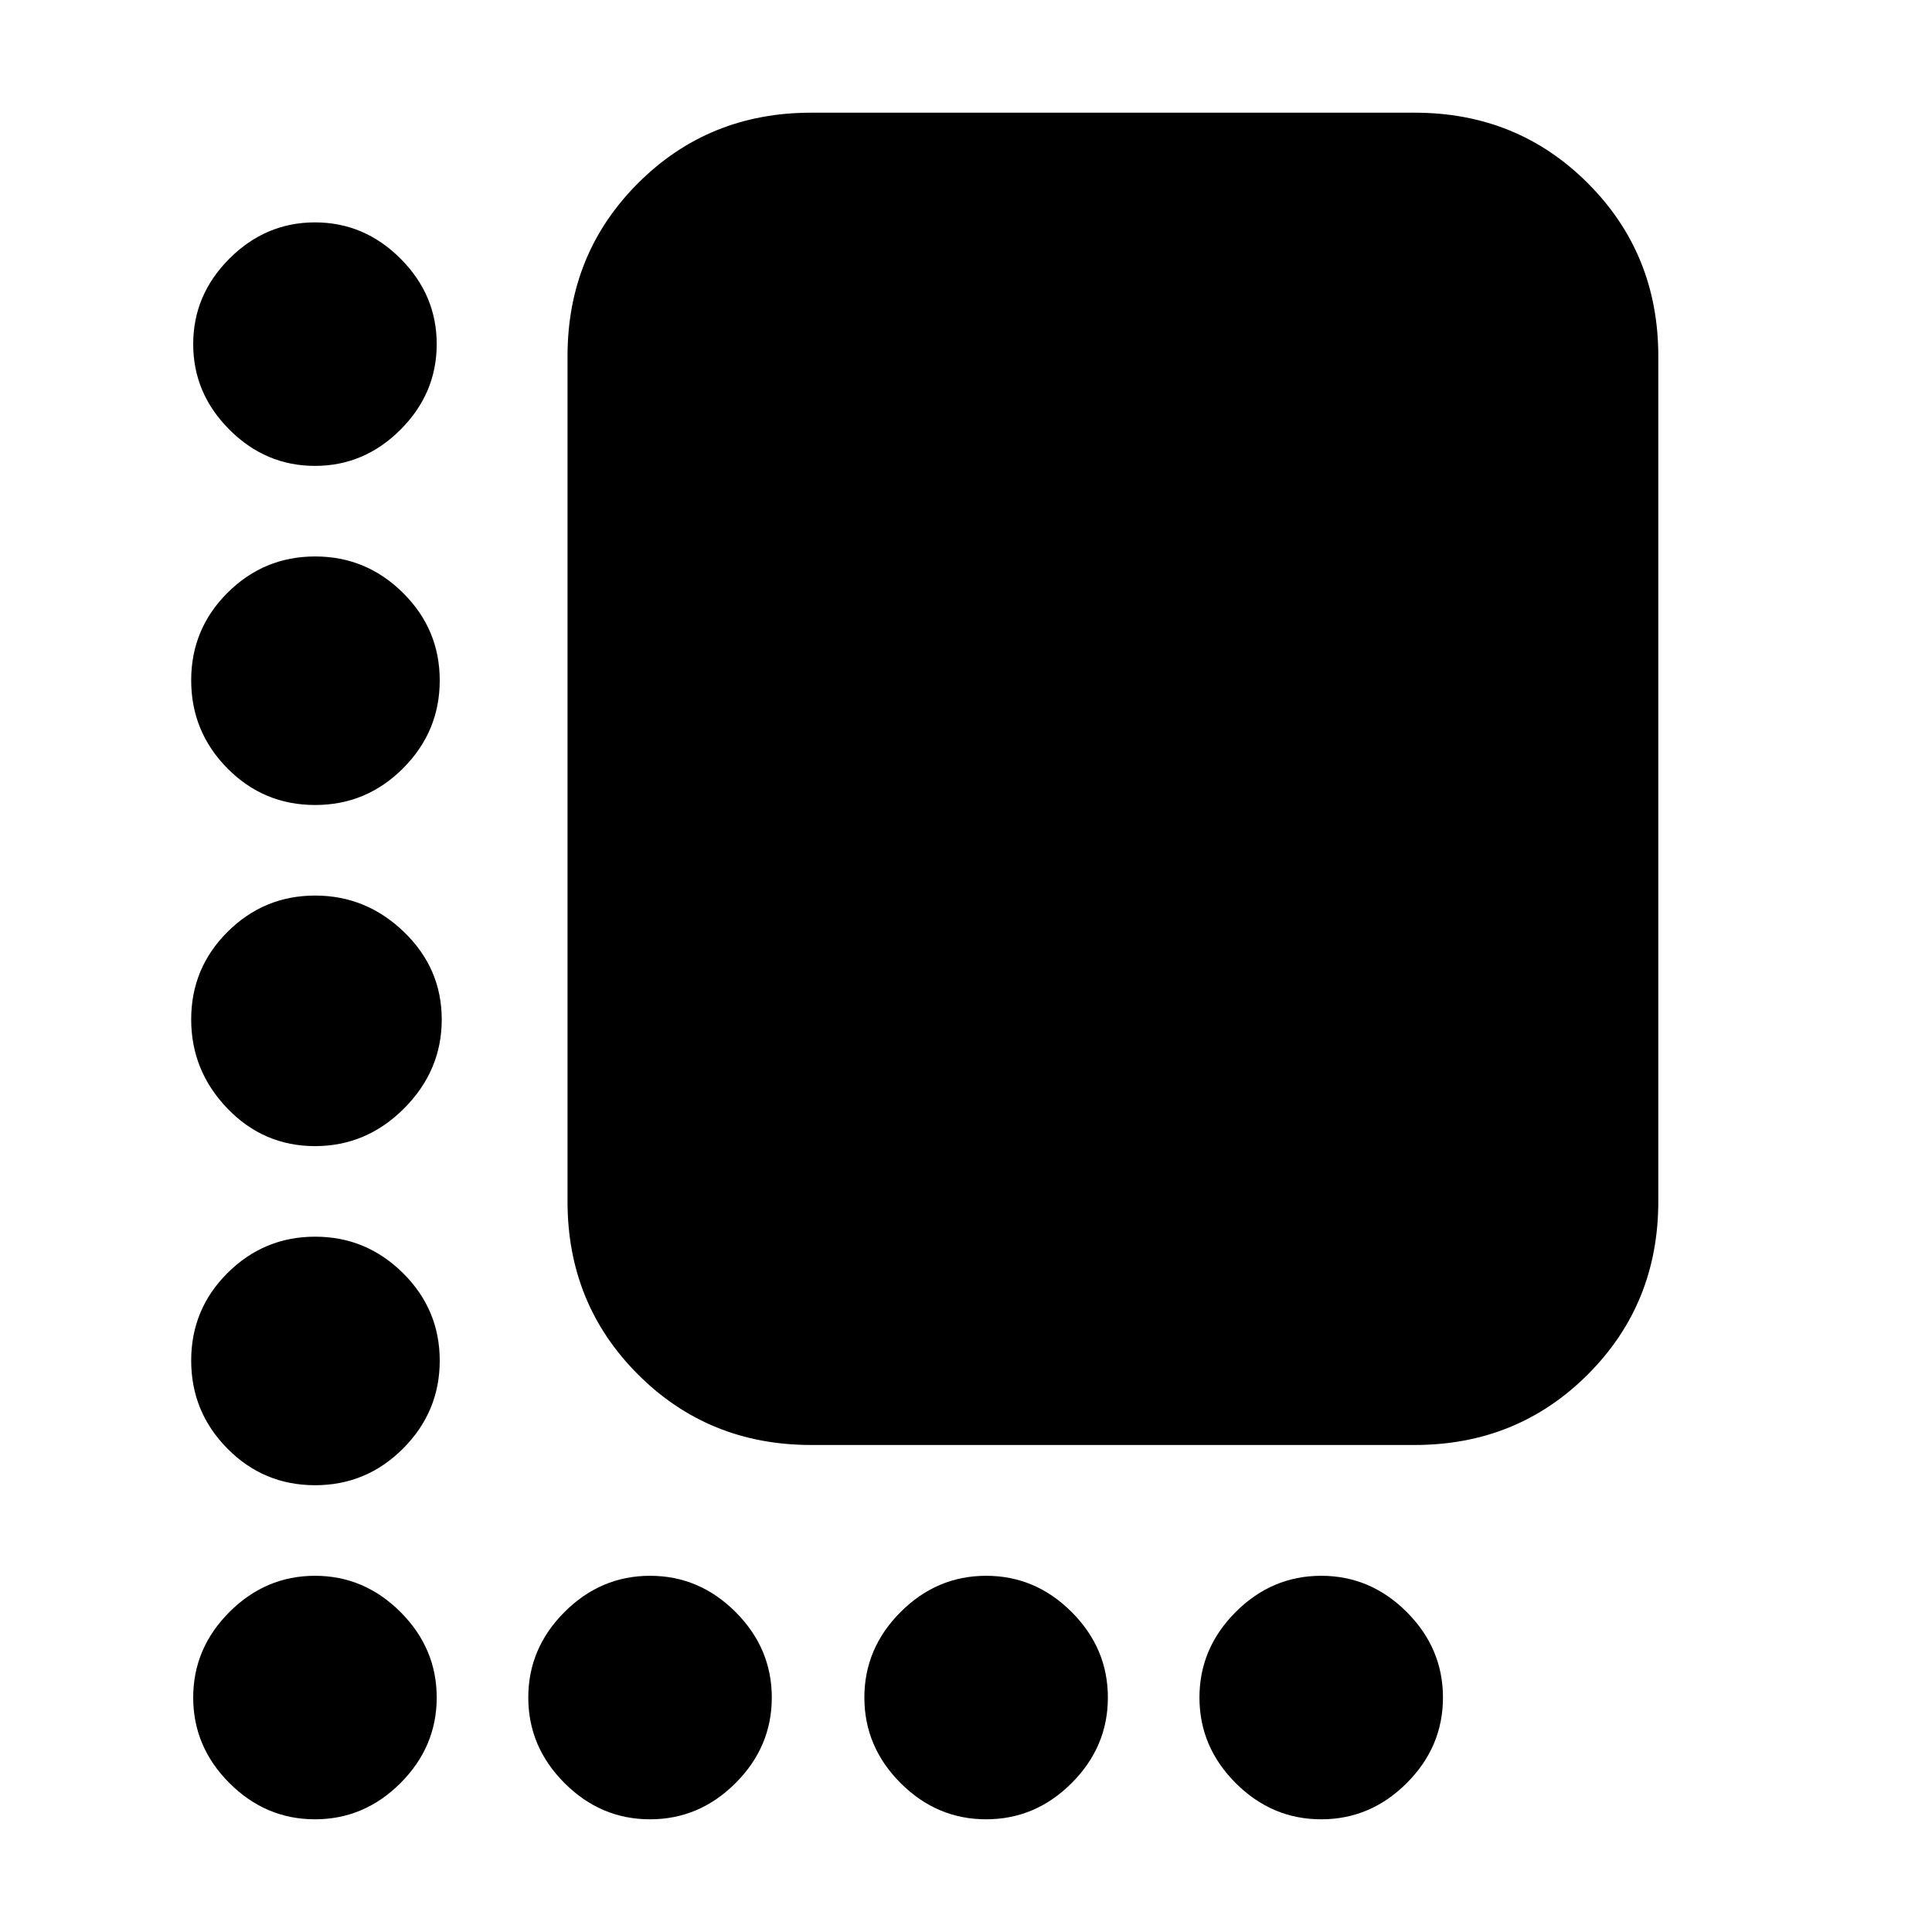 <svg xmlns="http://www.w3.org/2000/svg" height="24" viewBox="0 -960 960 960" width="24"><path d="M403-242q-50.94 0-85.97-35.03T282-363v-420q0-50.94 35.03-85.97T403-904h300q50.94 0 85.97 35.03T824-783v420q0 50.94-35.03 85.97T703-242H403ZM156.5-728.5q-24.5 0-42.5-18T96-789q0-24.5 18-42.5t42.5-18q24.5 0 42.5 18t18 42.5q0 24.5-18 42.5t-42.5 18Zm.05 168.5Q131-560 113-578.2q-18-18.19-18-43.75 0-25.55 18.1-43.55 18.09-18 43.5-18 25.4 0 43.65 18.1 18.25 18.09 18.25 43.5 0 25.4-18.2 43.65Q182.11-560 156.55-560Zm0 169.5q-25.55 0-43.55-18.7-18-18.69-18-44.25Q95-479 113.1-497q18.09-18 43.5-18 25.4 0 44.15 18.1 18.75 18.09 18.75 43.5 0 25.4-18.7 44.15-18.69 18.75-44.25 18.75Zm0 168.5Q131-222 113-240.2q-18-18.19-18-43.75 0-25.55 18.1-43.55 18.09-18 43.5-18 25.4 0 43.65 18.1 18.25 18.09 18.25 43.5 0 25.4-18.2 43.65Q182.11-222 156.55-222Zm-.05 166Q132-56 114-74t-18-42.5q0-24.5 18-42.5t42.5-18q24.5 0 42.5 18t18 42.5Q217-92 199-74t-42.5 18ZM323-56q-24.5 0-42.5-18t-18-42.5q0-24.5 18-42.5t42.5-18q24.5 0 42.5 18t18 42.5q0 24.5-18 42.5T323-56Zm167 0q-24.5 0-42.5-18t-18-42.5q0-24.5 18-42.5t42.5-18q24.5 0 42.5 18t18 42.5q0 24.5-18 42.5T490-56Zm166.5 0Q632-56 614-74t-18-42.5q0-24.5 18-42.5t42.5-18q24.5 0 42.5 18t18 42.5Q717-92 699-74t-42.5 18Z"/></svg>